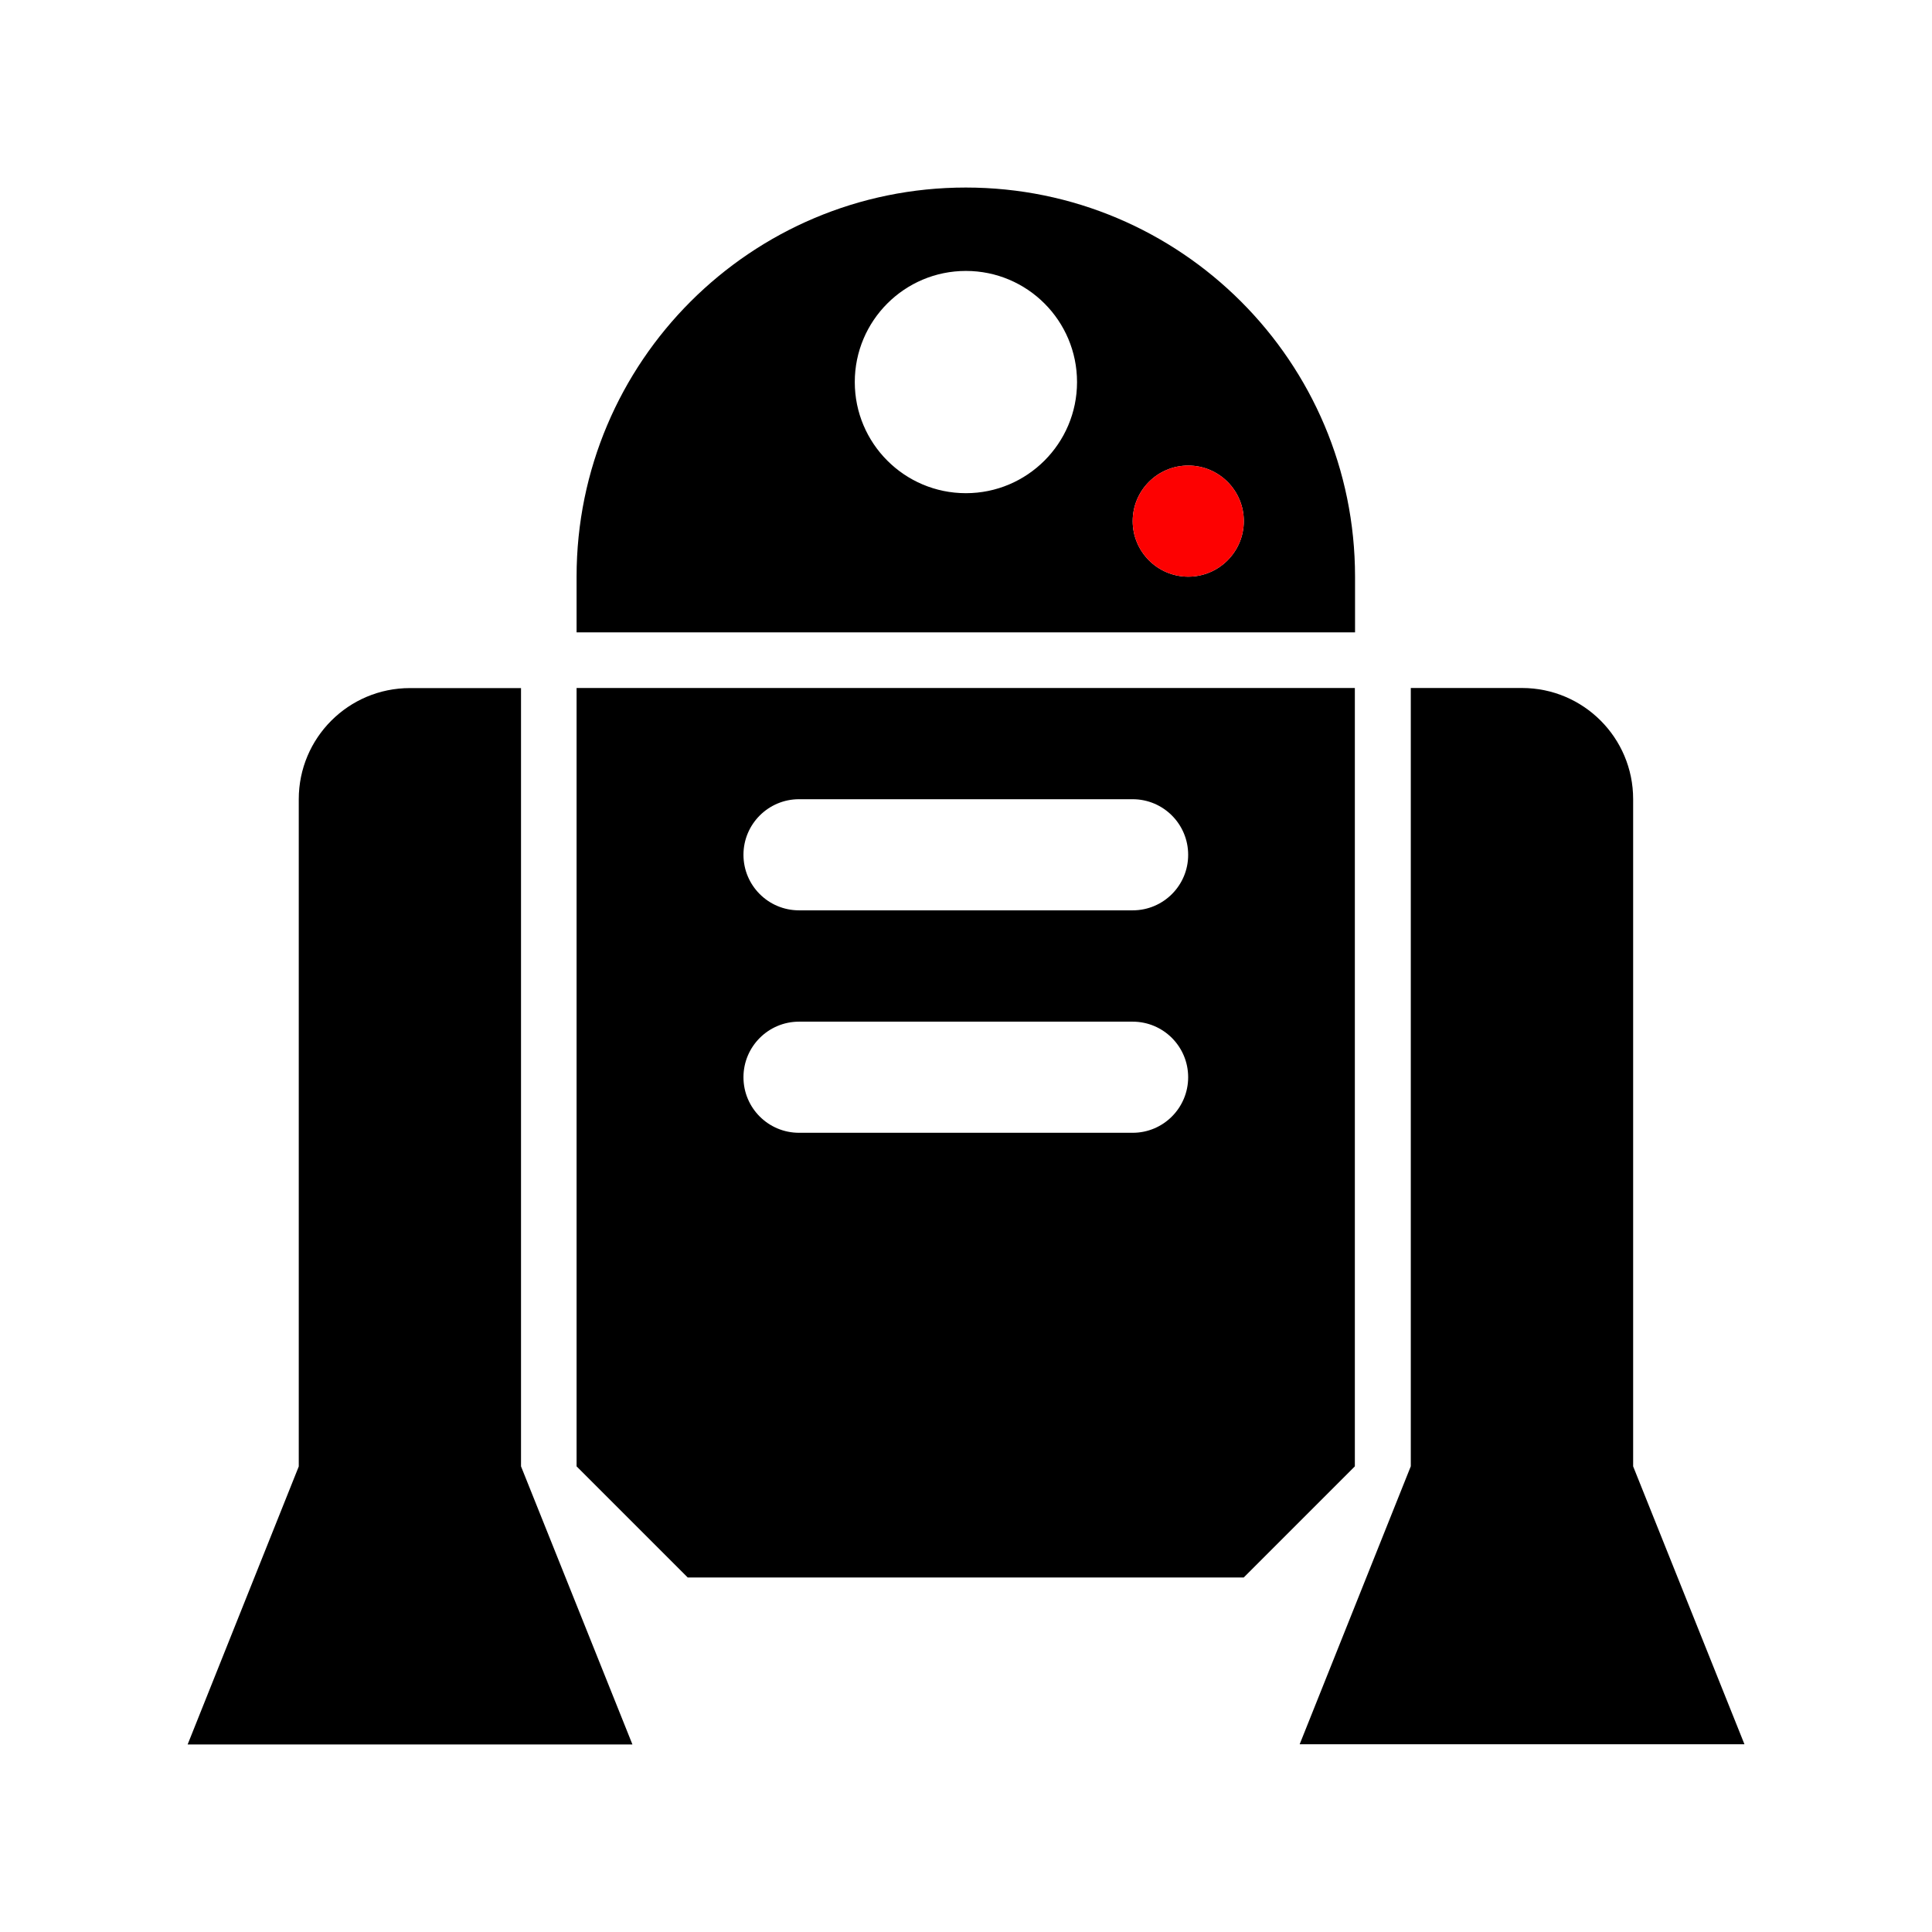 <?xml version="1.0" encoding="utf-8"?>
<!-- Generator: Adobe Illustrator 19.2.0, SVG Export Plug-In . SVG Version: 6.00 Build 0)  -->
<svg version="1.1" id="Layer_1" xmlns="http://www.w3.org/2000/svg" xmlns:xlink="http://www.w3.org/1999/xlink" x="0px" y="0px"
	 viewBox="0 0 2048 2048" style="enable-background:new 0 0 2048 2048;" xml:space="preserve">
<style type="text/css">
	.st0{fill:#FD0101;}
</style>
<g>
	<path d="M1731.2,1554.4V847.1c0-65.1-52.8-117.8-117.8-117.8h-117.9v117.8v117.8v589.4L1377.7,1849h471.5L1731.2,1554.4z"/>
	<path d="M552.3,965V847.2V729.4H434.5c-65.1,0-117.8,52.8-117.8,117.8v707.3l-117.8,294.7h471.5l-118.1-294.8L552.3,965L552.3,965z
		"/>
	<path d="M1434.5,670.3h1.9v-59c0-227.8-184.8-412.5-412.6-412.5S611.2,383.5,611.2,611.3v59h1.9H1434.5z M1259.6,493.5
		c32.6,0,58.9,26.4,58.9,58.9s-26.4,58.9-58.9,58.9s-58.9-26.4-58.9-58.9S1227,493.5,1259.6,493.5z M1023.9,287.2
		c65.1,0,117.8,52.8,117.8,117.8s-52.8,117.8-117.8,117.8c-65.1,0-117.8-52.8-117.8-117.8S958.8,287.2,1023.9,287.2z"/>
	<path d="M1436.5,729.3H611.2v825.1L729,1672.2h589.4l117.8-117.8V729.3H1436.5z M1200.7,1200.8H847c-32.6,0-58.9-26.4-58.9-58.9
		s26.4-58.9,58.9-58.9h353.6c32.6,0,58.9,26.4,58.9,58.9S1233.2,1200.8,1200.7,1200.8z M1200.7,965H847c-32.6,0-58.9-26.4-58.9-58.9
		s26.4-58.9,58.9-58.9h353.6c32.6,0,58.9,26.4,58.9,58.9C1259.6,938.6,1233.2,965,1200.7,965z"/>
<path fill="#FD0101" style="fill: #FD0101" d="M1318.5,552.4c0-32.5-26.3-58.9-58.9-58.9s-58.9,26.4-58.9,58.9s26.4,58.9,58.9,58.9S1318.5,584.9,1318.5,552.4
	z"/>
</g>
</svg>
